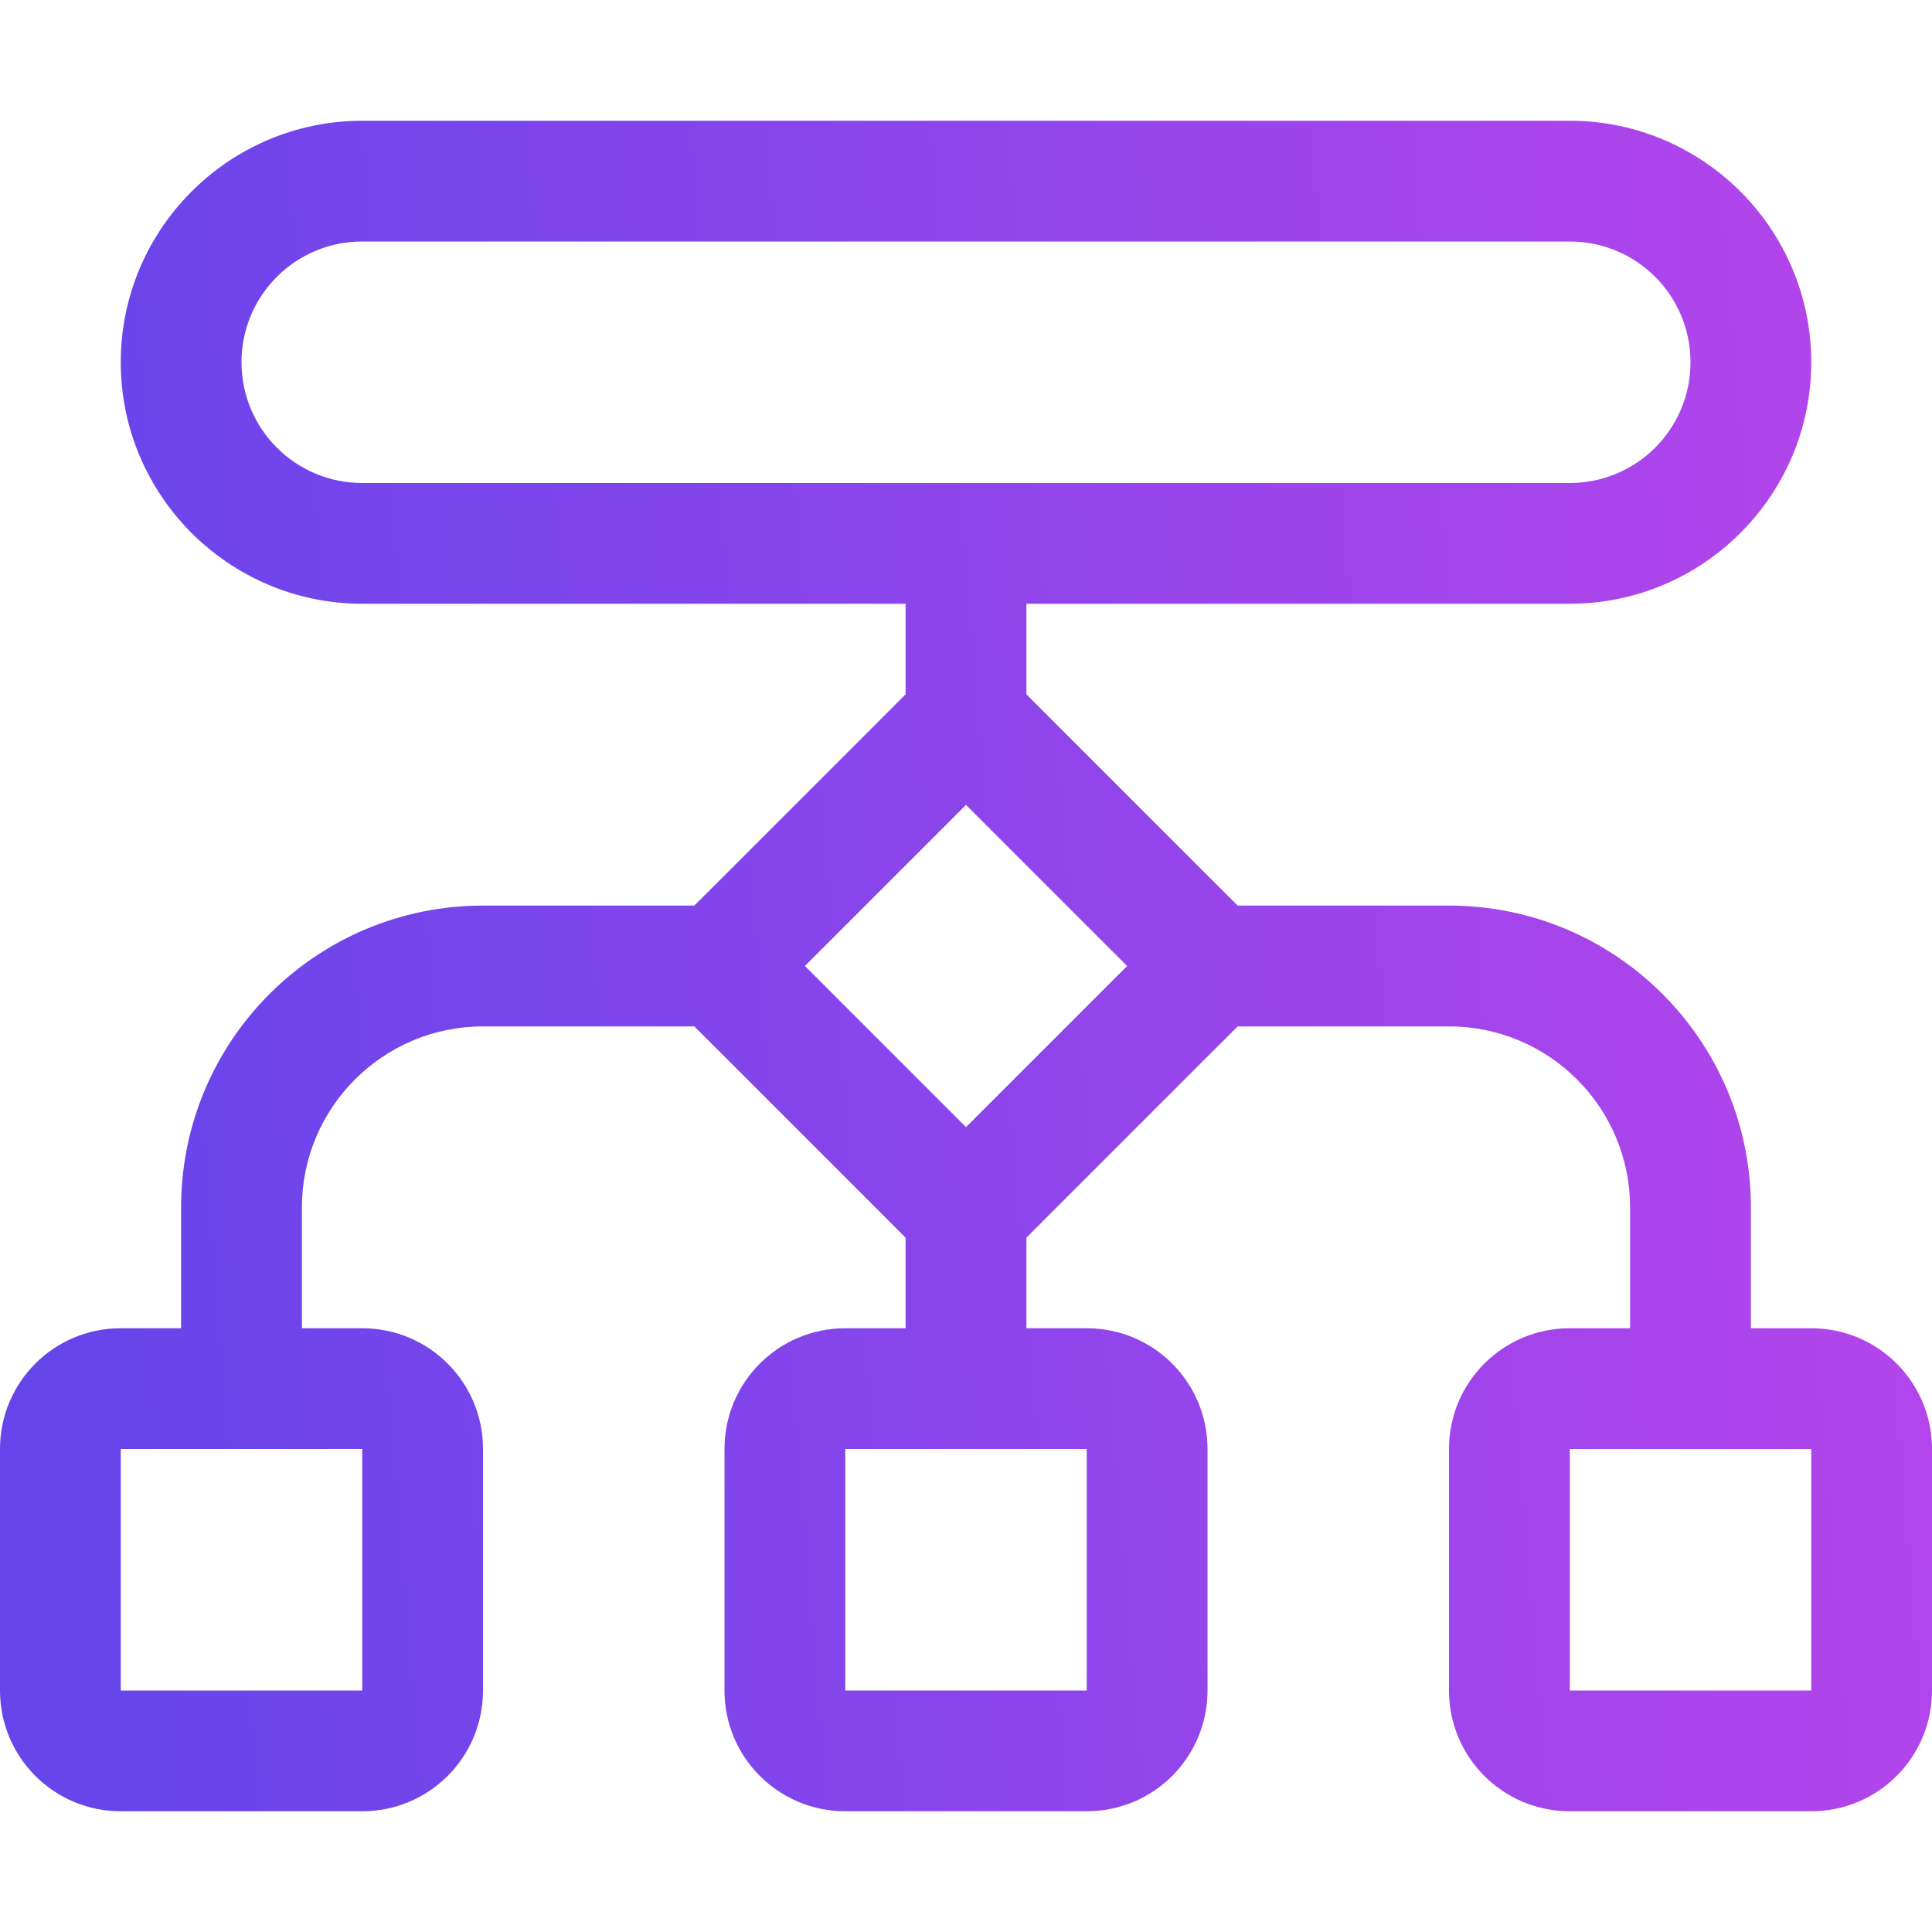 <svg width="30" height="30" viewBox="0 0 30 30" fill="none" xmlns="http://www.w3.org/2000/svg">
<path d="M5.625 3.75C4.588 3.75 3.75 4.588 3.75 5.625C3.75 6.662 4.588 7.5 5.625 7.5H24.375C25.412 7.5 26.25 6.662 26.25 5.625C26.25 4.588 25.412 3.75 24.375 3.75H5.625ZM1.875 5.625C1.875 3.557 3.557 1.875 5.625 1.875H24.375C26.443 1.875 28.125 3.557 28.125 5.625C28.125 7.693 26.443 9.375 24.375 9.375H15.938V10.781L16.324 11.168L18.826 13.67L19.219 14.062H22.5C25.09 14.062 27.188 16.16 27.188 18.75V20.625H28.125C29.162 20.625 30 21.463 30 22.5V26.25C30 27.287 29.162 28.125 28.125 28.125H24.375C23.338 28.125 22.5 27.287 22.5 26.25V22.5C22.5 21.463 23.338 20.625 24.375 20.625H25.312V18.75C25.312 17.197 24.053 15.938 22.5 15.938H19.219L18.832 16.324L16.33 18.826L15.938 19.219V20.625H16.875C17.912 20.625 18.75 21.463 18.75 22.5V26.25C18.75 27.287 17.912 28.125 16.875 28.125H13.125C12.088 28.125 11.25 27.287 11.25 26.25V22.5C11.25 21.463 12.088 20.625 13.125 20.625H14.062V19.219L13.676 18.832L11.174 16.33L10.781 15.938H7.5C5.947 15.938 4.688 17.197 4.688 18.75V20.625H5.625C6.662 20.625 7.5 21.463 7.5 22.5V26.25C7.5 27.287 6.662 28.125 5.625 28.125H1.875C0.838 28.125 0 27.287 0 26.25V22.5C0 21.463 0.838 20.625 1.875 20.625H2.812V18.75C2.812 16.16 4.91 14.062 7.5 14.062H10.781L11.168 13.676L13.67 11.174L14.062 10.781V9.375H5.625C3.557 9.375 1.875 7.693 1.875 5.625ZM2.812 22.5H1.875V26.25H5.625V22.5H4.688H2.812ZM14.062 22.5H13.125V26.25H16.875V22.5H15.938H14.062ZM25.312 22.5H24.375V26.25H28.125V22.5H27.188H25.312ZM12.498 15L15 17.502L17.502 15L15 12.498L12.498 15Z" fill="url(#paint0_linear_2685_955)"/>
<defs>
<linearGradient id="paint0_linear_2685_955" x1="1.349" y1="20.416" x2="41.81" y2="17.11" gradientUnits="userSpaceOnUse">
<stop stop-color="#6645EB"/>
<stop offset="1" stop-color="#D445EB"/>
</linearGradient>
</defs>
</svg>
